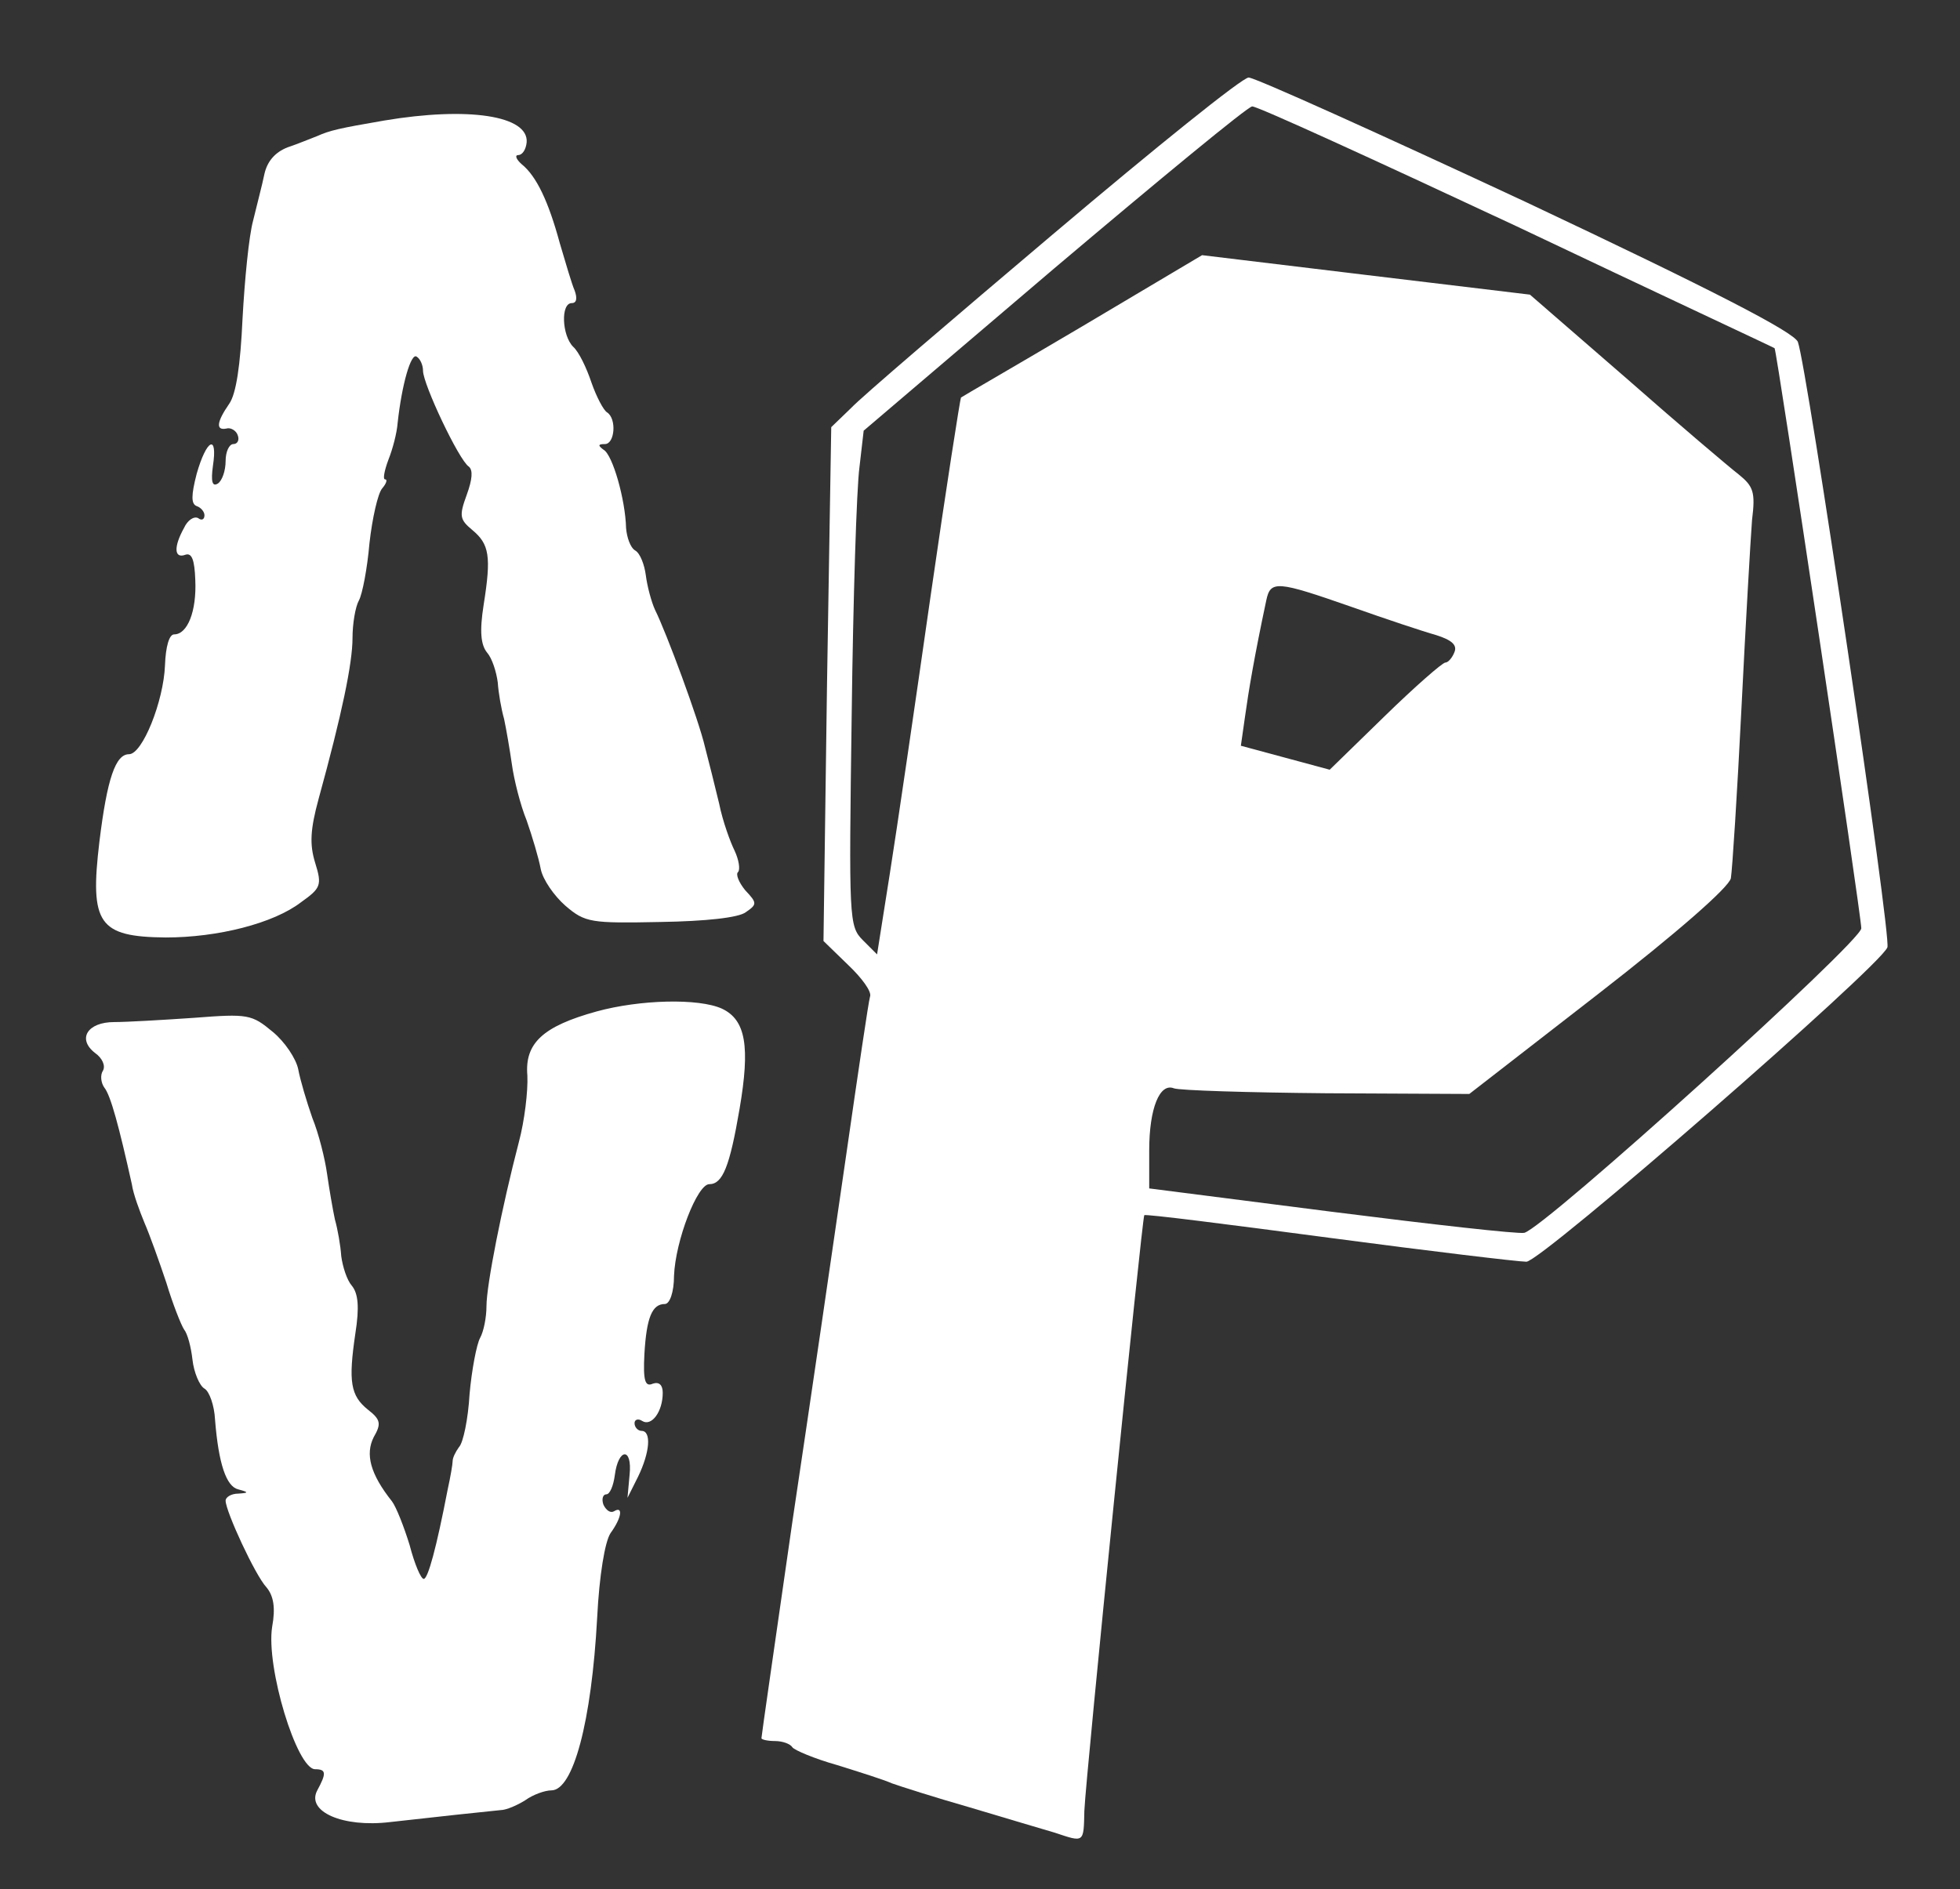 <?xml version="1.0" standalone="no"?>
<!DOCTYPE svg PUBLIC "-//W3C//DTD SVG 20010904//EN"
 "http://www.w3.org/TR/2001/REC-SVG-20010904/DTD/svg10.dtd">
<svg version="1.0" xmlns="http://www.w3.org/2000/svg"
 width="278pt" height="268pt" viewBox="0 0 278 268"
 preserveAspectRatio="xMidYMid meet">

<rect x="0" y="0" width="278" height="268" fill="#333333" stroke="none"/>

<g transform="translate(0,268) scale(0.1,-0.1)"
fill="#ffffff" stroke="none">
<path d="M1495 2349 c-143 -121 -273 -232 -288 -248 l-28 -27 -6 -365 -5 -364
35 -34 c19 -18 34 -38 31 -45 -2 -6 -17 -108 -34 -226 -17 -118 -51 -351 -76
-518 -24 -167 -44 -305 -44 -308 0 -2 9 -4 19 -4 11 0 22 -4 25 -9 3 -4 31
-16 63 -25 32 -10 67 -21 78 -26 11 -4 61 -20 110 -34 50 -15 104 -31 121 -36
42 -14 41 -15 42 31 2 49 82 842 85 845 1 2 119 -13 262 -32 143 -19 269 -34
280 -34 21 0 502 419 512 446 6 15 -114 824 -127 859 -6 14 -118 72 -385 198
-208 97 -385 177 -394 177 -9 0 -133 -100 -276 -221z m656 10 c200 -95 365
-172 366 -173 3 -2 123 -805 123 -823 0 -19 -449 -425 -478 -432 -8 -2 -132
12 -274 30 l-258 33 0 54 c0 60 15 96 35 88 8 -3 105 -6 216 -7 l203 -1 183
142 c112 87 185 151 188 164 2 12 9 120 15 241 6 121 13 241 15 267 5 40 2 48
-19 65 -13 10 -85 71 -160 137 l-136 118 -233 28 -232 28 -170 -101 c-93 -55
-171 -100 -172 -101 -1 -1 -21 -128 -43 -281 -22 -154 -48 -332 -58 -395 l-18
-114 -20 20 c-20 20 -20 29 -16 320 2 164 7 322 11 351 l6 52 270 230 c149
126 275 230 281 230 6 1 174 -76 375 -170z m-234 -540 c48 -17 102 -35 120
-40 22 -7 30 -14 26 -24 -3 -8 -9 -15 -13 -15 -4 0 -43 -34 -86 -76 l-78 -76
-63 17 -63 17 6 42 c5 36 13 84 30 164 6 29 15 28 121 -9z"/>
<path d="M545 2509 c-64 -11 -77 -14 -95 -22 -8 -3 -27 -11 -42 -16 -18 -7
-29 -20 -33 -38 -3 -15 -11 -45 -16 -66 -6 -22 -12 -84 -15 -139 -3 -66 -9
-107 -19 -121 -18 -26 -19 -38 -4 -35 6 2 14 -3 16 -9 3 -7 0 -13 -6 -13 -6 0
-11 -11 -11 -24 0 -14 -5 -28 -11 -32 -8 -5 -10 3 -7 25 7 46 -9 38 -23 -11
-8 -31 -8 -43 0 -46 6 -2 11 -8 11 -13 0 -6 -4 -8 -9 -4 -6 3 -15 -3 -20 -14
-15 -27 -14 -44 2 -38 9 3 13 -7 14 -36 2 -44 -11 -77 -30 -77 -7 0 -12 -17
-13 -44 -2 -51 -32 -126 -51 -126 -19 0 -31 -34 -42 -124 -14 -117 -1 -135 94
-136 74 0 153 20 192 50 28 20 30 24 20 56 -8 26 -7 47 5 91 33 120 48 192 48
228 0 20 4 44 9 53 5 9 12 46 15 81 4 36 12 71 18 78 6 7 8 13 4 13 -3 0 -1
12 5 28 6 15 12 38 13 52 6 55 19 100 27 94 5 -3 9 -12 9 -20 0 -19 51 -127
65 -136 6 -5 5 -18 -3 -40 -11 -30 -10 -35 8 -50 24 -20 27 -37 16 -106 -6
-38 -4 -57 5 -68 7 -8 13 -27 15 -42 1 -15 5 -38 9 -52 3 -14 8 -43 11 -64 3
-22 12 -58 21 -80 8 -23 17 -53 20 -69 3 -15 19 -38 35 -52 28 -24 36 -25 135
-23 63 1 111 6 121 14 16 11 16 13 -1 31 -9 11 -14 23 -10 26 3 4 1 17 -5 30
-6 12 -17 42 -22 67 -6 25 -15 61 -20 80 -9 39 -55 163 -71 195 -5 11 -11 33
-13 49 -2 15 -8 31 -15 35 -7 4 -12 19 -13 32 -1 40 -19 104 -32 111 -8 6 -8
8 2 8 14 0 17 36 3 45 -5 3 -15 22 -22 42 -7 21 -18 44 -26 51 -16 16 -18 62
-2 62 7 0 8 7 4 18 -4 9 -13 40 -21 67 -16 59 -33 95 -54 112 -8 7 -10 13 -5
13 6 0 11 8 12 18 3 38 -83 51 -202 31z"/>
<path d="M846 1245 c-76 -21 -102 -45 -98 -91 1 -22 -4 -64 -12 -94 -24 -92
-46 -203 -46 -233 0 -16 -4 -36 -9 -45 -5 -9 -12 -46 -15 -80 -2 -35 -9 -69
-15 -75 -5 -7 -9 -15 -9 -20 0 -4 -3 -22 -7 -40 -16 -83 -28 -127 -34 -127 -4
0 -13 21 -20 48 -8 26 -19 54 -25 62 -31 39 -38 67 -26 91 11 19 10 25 -8 39
-25 20 -28 40 -18 108 6 38 4 57 -5 68 -7 8 -13 27 -15 42 -1 15 -5 38 -9 52
-3 14 -8 43 -11 64 -3 22 -12 58 -21 80 -8 23 -17 53 -20 69 -3 15 -19 39 -36
53 -30 25 -35 26 -112 20 -44 -3 -95 -6 -113 -6 -38 0 -53 -24 -27 -44 10 -7
15 -18 11 -25 -4 -6 -3 -17 2 -24 9 -11 21 -56 39 -137 2 -14 11 -38 18 -55 7
-16 21 -55 31 -85 9 -30 21 -60 25 -66 5 -6 10 -25 12 -43 2 -18 10 -37 17
-41 7 -4 14 -24 15 -44 5 -63 16 -95 33 -99 15 -4 15 -5 0 -6 -10 0 -18 -5
-18 -10 0 -15 42 -106 58 -123 10 -12 13 -29 8 -56 -9 -57 35 -202 61 -202 16
0 16 -6 3 -30 -16 -30 36 -53 103 -45 62 7 136 15 157 17 8 0 24 7 35 14 11 8
28 14 37 14 31 0 57 97 65 245 3 60 11 108 19 120 16 22 18 39 5 31 -5 -3 -11
1 -15 9 -3 8 -1 15 4 15 5 0 10 12 12 27 5 39 25 40 21 1 l-3 -33 15 30 c17
35 19 65 5 65 -5 0 -10 5 -10 11 0 5 5 7 11 3 13 -8 29 13 29 40 0 11 -5 16
-14 13 -11 -5 -14 4 -12 42 3 52 11 71 29 71 7 0 13 17 13 40 2 50 33 130 50
130 19 0 29 25 43 107 15 88 9 126 -25 142 -33 15 -116 13 -178 -4z"/>
</g>
</svg>
